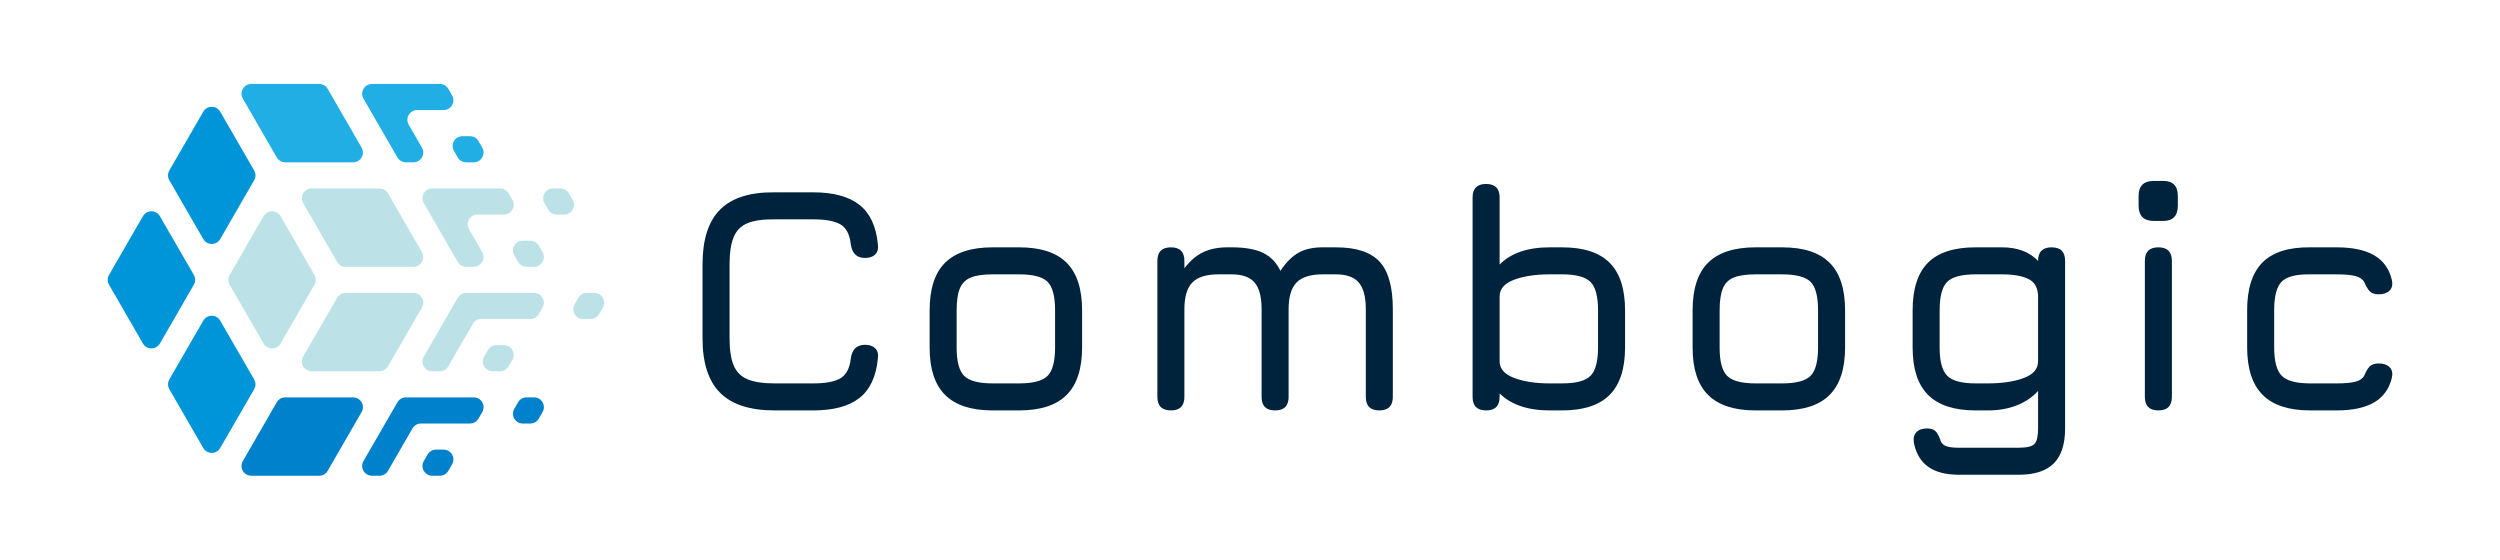 <?xml version="1.0" encoding="UTF-8"?><svg id="a" xmlns="http://www.w3.org/2000/svg" viewBox="0 0 1340 300"><defs><style>.b{fill:#00233d;}.c{fill:#0081cc;}.d{fill:#0095d8;}.e{fill:#bce2e8;}.f{fill:#20aee5;}</style></defs><g><g><path class="c" d="M277.675,215.624l-2.021,3.5c-2.021,3.5,.505,7.875,4.547,7.875h4.042c1.876,0,3.609-1.001,4.547-2.625l2.021-3.5c2.021-3.5-.505-7.875-4.547-7.875h-4.042c-1.876,0-3.609,1.001-4.547,2.625Z"/><path class="c" d="M213.013,215.624l-18.187,31.501c-2.021,3.5,.505,7.875,4.547,7.875h4.041c1.876,0,3.609-1.001,4.547-2.625l13.135-22.751c.938-1.624,2.671-2.625,4.547-2.625h26.27c1.876,0,3.609-1.001,4.547-2.625l2.021-3.5c2.021-3.5-.505-7.875-4.547-7.875h-36.373c-1.876,0-3.609,1.001-4.547,2.625Z"/><path class="c" d="M229.179,243.624l-2.021,3.501c-2.021,3.5,.505,7.875,4.547,7.875h4.041c1.876,0,3.609-1.001,4.547-2.625l2.021-3.501c2.021-3.5-.505-7.875-4.547-7.875h-4.041c-1.876,0-3.609,1.001-4.547,2.625Z"/><path class="c" d="M189.27,212.999h-36.374c-1.876,0-3.609,1.001-4.547,2.625l-18.187,31.501c-2.021,3.5,.505,7.875,4.547,7.875h36.374c1.876,0,3.609-1.001,4.547-2.625l18.187-31.501c2.021-3.5-.505-7.875-4.547-7.875Z"/></g><g><path class="e" d="M310.008,159.624l-2.021,3.5c-2.021,3.5,.505,7.875,4.547,7.875h4.041c1.876,0,3.609-1.001,4.547-2.625l2.021-3.5c2.021-3.5-.505-7.875-4.547-7.875h-4.041c-1.876,0-3.609,1.001-4.547,2.625Z"/><path class="e" d="M306.976,107.125l-2.021-3.5c-.938-1.624-2.671-2.625-4.547-2.625h-4.041c-4.042,0-6.567,4.375-4.547,7.875l2.021,3.5c.938,1.624,2.671,2.625,4.547,2.625h4.041c4.042,0,6.567-4.375,4.547-7.875Z"/><path class="e" d="M284.243,129h-4.042c-4.041,0-6.567,4.375-4.547,7.875l2.021,3.5c.938,1.624,2.671,2.625,4.547,2.625h4.042c4.042,0,6.567-4.375,4.547-7.875l-2.021-3.5c-.938-1.624-2.671-2.625-4.547-2.625Z"/><path class="e" d="M245.344,159.624l-18.187,31.5c-2.021,3.5,.505,7.875,4.547,7.875h4.041c1.876,0,3.609-1.001,4.547-2.625l13.136-22.75c.938-1.624,2.671-2.625,4.547-2.625h26.269c1.876,0,3.609-1.001,4.547-2.625l2.021-3.5c2.021-3.5-.505-7.875-4.547-7.875h-36.373c-1.876,0-3.609,1.001-4.547,2.625Z"/><path class="e" d="M270.098,184.999h-4.041c-1.876,0-3.609,1.001-4.547,2.625l-2.021,3.5c-2.021,3.5,.505,7.875,4.547,7.875h4.041c1.876,0,3.609-1.001,4.547-2.625l2.021-3.5c2.021-3.5-.505-7.875-4.547-7.875Z"/><path class="e" d="M227.158,108.875l18.187,31.5c.938,1.624,2.671,2.625,4.547,2.625h4.041c4.041,0,6.567-4.375,4.547-7.875l-7.072-12.25c-2.021-3.5,.505-7.875,4.547-7.875h14.145c4.041,0,6.567-4.375,4.547-7.875l-2.021-3.5c-.938-1.624-2.671-2.625-4.547-2.625h-36.373c-4.041,0-6.567,4.375-4.547,7.875Z"/><path class="e" d="M203.414,101h-36.373c-4.041,0-6.567,4.375-4.547,7.875l18.186,31.5c.938,1.624,2.671,2.625,4.547,2.625h36.373c4.041,0,6.567-4.375,4.547-7.875l-18.187-31.5c-.938-1.624-2.671-2.625-4.547-2.625Z"/><path class="e" d="M207.961,196.374l18.187-31.5c2.021-3.5-.505-7.875-4.547-7.875h-36.373c-1.876,0-3.609,1.001-4.547,2.625l-18.186,31.5c-2.021,3.5,.505,7.875,4.547,7.875h36.373c1.876,0,3.609-1.001,4.547-2.625Z"/><path class="e" d="M168.557,147.374l-18.187-31.5c-2.021-3.5-7.072-3.5-9.093,0l-18.187,31.5c-.938,1.624-.938,3.626,0,5.25l18.187,31.5c2.021,3.5,7.072,3.5,9.093,0l18.187-31.5c.938-1.624,.938-3.626,0-5.25Z"/></g><g><path class="f" d="M243.324,80.875l2.021,3.5c.938,1.624,2.671,2.625,4.547,2.625h4.041c4.041,0,6.567-4.375,4.547-7.875l-2.021-3.5c-.938-1.624-2.671-2.625-4.547-2.625h-4.041c-4.041,0-6.567,4.375-4.547,7.875Z"/><path class="f" d="M217.56,87h4.041c4.041,0,6.567-4.375,4.547-7.875l-7.072-12.25c-2.021-3.5,.505-7.875,4.547-7.875h14.145c4.041,0,6.567-4.375,4.547-7.875l-2.021-3.5c-.938-1.624-2.671-2.625-4.547-2.625h-36.373c-4.041,0-6.567,4.375-4.547,7.875l18.187,31.5c.938,1.624,2.671,2.625,4.547,2.625Z"/><path class="f" d="M152.896,87h36.373c4.041,0,6.567-4.375,4.547-7.875l-18.187-31.5c-.938-1.624-2.671-2.625-4.547-2.625h-36.373c-4.041,0-6.567,4.375-4.547,7.875l18.187,31.5c.938,1.624,2.671,2.625,4.547,2.625Z"/></g><g><path class="d" d="M136.226,203.374l-18.187-31.5c-2.021-3.5-7.072-3.5-9.093,0l-18.187,31.5c-.938,1.624-.938,3.626,0,5.25l18.187,31.5c2.021,3.5,7.072,3.5,9.093,0l18.187-31.5c.938-1.624,.938-3.626,0-5.25Z"/><path class="d" d="M118.039,128.125l18.187-31.5c.938-1.624,.938-3.626,0-5.25l-18.187-31.5c-2.021-3.5-7.072-3.5-9.093,0l-18.187,31.5c-.938,1.624-.938,3.626,0,5.25l18.187,31.5c2.021,3.5,7.072,3.5,9.093,0Z"/><path class="d" d="M103.893,147.375l-18.186-31.5c-2.021-3.5-7.073-3.5-9.093-0l-18.187,31.5c-.938,1.624-.938,3.626,0,5.25l18.187,31.5c2.021,3.5,7.073,3.5,9.093-0l18.186-31.5c.938-1.624,.938-3.626,0-5.25Z"/></g></g><g><path class="b" d="M415.177,219.982c-13.161,0-22.887-3.146-29.181-9.439-6.293-6.294-9.439-16.02-9.439-29.181v-39.655c0-13.276,3.131-23.06,9.396-29.354,6.264-6.293,15.949-9.381,29.052-9.267h20.862c10.804,0,19.052,2.228,24.741,6.681,5.69,4.454,8.994,11.48,9.915,21.078,.344,2.413-.116,4.254-1.38,5.516-1.265,1.265-3.103,1.897-5.516,1.897-4.369,0-6.897-2.413-7.587-7.242-.575-5.287-2.4-8.849-5.474-10.689-3.075-1.838-7.974-2.759-14.698-2.759h-20.862c-6.092-.056-10.876,.633-14.353,2.069-3.478,1.437-5.949,3.923-7.414,7.457-1.465,3.535-2.199,8.405-2.199,14.612v39.655c0,6.15,.733,10.978,2.199,14.482,1.465,3.507,3.951,5.992,7.457,7.457,3.504,1.465,8.332,2.199,14.482,2.199h20.69c6.724,0,11.623-.934,14.698-2.802,3.074-1.866,4.9-5.416,5.474-10.647,.69-4.827,3.218-7.241,7.587-7.241,2.413,0,4.252,.633,5.516,1.897,1.264,1.265,1.724,3.103,1.38,5.516-.921,9.656-4.225,16.696-9.915,21.121-5.689,4.426-13.937,6.638-24.741,6.638h-20.69Z"/><path class="b" d="M532.074,219.982c-11.437,0-19.928-2.758-25.474-8.276-5.547-5.517-8.319-13.966-8.319-25.345v-20c0-11.553,2.772-20.072,8.319-25.56,5.546-5.488,14.037-8.233,25.474-8.233h14.138c11.493,0,20,2.758,25.517,8.276,5.516,5.516,8.276,14.023,8.276,25.517v19.827c0,11.437-2.759,19.928-8.276,25.474-5.517,5.547-14.024,8.319-25.517,8.319h-14.138Zm-19.311-33.62c0,7.413,1.35,12.456,4.052,15.129,2.701,2.672,7.787,4.009,15.259,4.009h14.138c7.527,0,12.629-1.35,15.302-4.052,2.672-2.701,4.008-7.787,4.008-15.259v-19.827c0-7.528-1.336-12.63-4.008-15.302-2.673-2.673-7.774-4.009-15.302-4.009h-14.138c-5,0-8.895,.561-11.681,1.681-2.788,1.12-4.756,3.075-5.906,5.863-1.149,2.787-1.724,6.71-1.724,11.767v20Z"/><path class="b" d="M716.037,132.57c10.862,0,18.664,2.558,23.405,7.672,4.741,5.115,7.112,13.593,7.112,25.431v47.068c0,4.827-2.414,7.242-7.242,7.242s-7.241-2.414-7.241-7.242v-47.068c0-6.552-1.251-11.293-3.75-14.224-2.501-2.931-6.595-4.396-12.285-4.396h-7.069c-6.552,0-11.237,1.465-14.052,4.396-2.816,2.932-4.224,7.673-4.224,14.224v47.068c0,4.827-2.414,7.242-7.242,7.242s-7.241-2.414-7.241-7.242v-47.068c0-6.552-1.251-11.293-3.75-14.224-2.501-2.931-6.595-4.396-12.285-4.396h-7.069c-6.552,0-11.237,1.465-14.052,4.396-2.816,2.932-4.224,7.673-4.224,14.224v47.068c0,4.827-2.414,7.242-7.242,7.242s-7.242-2.414-7.242-7.242v-72.931c0-4.827,2.414-7.241,7.242-7.241s7.242,2.413,7.242,7.241v3.966c3.045-3.966,6.393-6.824,10.043-8.578,3.649-1.752,8.003-2.629,13.06-2.629h2.242c7.125,0,12.729,.991,16.81,2.974,4.08,1.983,7.183,5.186,9.311,9.612,3.045-4.54,6.278-7.772,9.698-9.698,3.418-1.925,7.744-2.888,12.974-2.888h7.069Z"/><path class="b" d="M796.552,219.982c-4.827,0-7.242-2.414-7.242-7.242V105.845c0-4.827,2.414-7.241,7.242-7.241s7.242,2.413,7.242,7.241v35.948c2.988-3.045,6.724-5.345,11.206-6.897,4.483-1.552,9.712-2.327,15.69-2.327h6.552c11.494,0,20,2.758,25.517,8.276,5.517,5.516,8.276,14.023,8.276,25.517v19.827c0,11.437-2.758,19.928-8.276,25.474-5.517,5.547-14.023,8.319-25.517,8.319h-6.552c-5.978,0-11.206-.776-15.69-2.328-4.482-1.552-8.219-3.821-11.206-6.81v1.897c0,4.827-2.414,7.242-7.242,7.242Zm34.138-14.482h6.552c7.528,0,12.63-1.365,15.302-4.095,2.673-2.729,4.009-7.801,4.009-15.215v-19.827c0-7.528-1.366-12.63-4.095-15.302-2.73-2.673-7.801-4.009-15.215-4.009h-6.552c-7.586,0-13.966,.963-19.138,2.888-5.172,1.927-7.758,4.929-7.758,9.009v34.655c0,4.023,2.586,7.012,7.758,8.965,5.172,1.955,11.553,2.932,19.138,2.932Z"/><path class="b" d="M941.032,219.982c-11.437,0-19.928-2.758-25.474-8.276-5.547-5.517-8.319-13.966-8.319-25.345v-20c0-11.553,2.772-20.072,8.319-25.56,5.546-5.488,14.037-8.233,25.474-8.233h14.138c11.493,0,20,2.758,25.517,8.276,5.516,5.516,8.276,14.023,8.276,25.517v19.827c0,11.437-2.759,19.928-8.276,25.474-5.517,5.547-14.024,8.319-25.517,8.319h-14.138Zm-19.311-33.62c0,7.413,1.35,12.456,4.052,15.129,2.701,2.672,7.787,4.009,15.259,4.009h14.138c7.527,0,12.629-1.35,15.302-4.052,2.672-2.701,4.008-7.787,4.008-15.259v-19.827c0-7.528-1.336-12.63-4.008-15.302-2.673-2.673-7.774-4.009-15.302-4.009h-14.138c-5,0-8.895,.561-11.681,1.681-2.788,1.12-4.756,3.075-5.906,5.863s-1.724,6.71-1.724,11.767v20Z"/><path class="b" d="M1049.995,254.465c-6.954,0-12.428-1.409-16.422-4.225-3.995-2.816-6.567-7.098-7.716-12.844-.402-2.414,.029-4.311,1.294-5.69,1.263-1.379,3.19-2.069,5.775-2.069,2.183,0,3.778,.589,4.784,1.767,1.005,1.177,1.883,2.945,2.63,5.302,.69,1.264,1.767,2.125,3.233,2.587,1.465,.459,3.606,.689,6.422,.689h32.069c4.311,0,7.112-.676,8.405-2.026,1.294-1.351,1.94-4.124,1.94-8.319v-20.086c-3.103,3.392-6.94,5.978-11.508,7.759-4.569,1.781-9.698,2.672-15.388,2.672h-6.552c-11.437,0-19.928-2.758-25.474-8.276-5.547-5.517-8.319-13.966-8.319-25.345v-20c0-11.553,2.744-20.072,8.233-25.56,5.487-5.488,14.009-8.233,25.56-8.233h14.138c4.079,0,7.743,.603,10.991,1.809,3.247,1.208,6.02,3.047,8.319,5.517v-.086c0-4.827,2.414-7.241,7.242-7.241s7.242,2.413,7.242,7.241v89.827c0,8.448-2.026,14.699-6.078,18.75-4.051,4.052-10.302,6.078-18.75,6.078h-32.069Zm8.966-48.965h6.552c7.587,0,13.966-.949,19.138-2.846,5.172-1.897,7.758-4.914,7.758-9.051v-34.483c0-4.655-1.681-7.83-5.043-9.526-3.362-1.694-8.118-2.543-14.267-2.543h-14.138c-7.414,0-12.486,1.323-15.215,3.966-2.73,2.644-4.095,7.758-4.095,15.345v20c0,7.299,1.35,12.314,4.052,15.043,2.701,2.73,7.787,4.095,15.259,4.095Z"/><path class="b" d="M1154.477,118.431c-5.461,0-8.191-2.759-8.191-8.276v-5.086c0-5.402,2.729-8.104,8.191-8.104h5c5.229,0,7.844,2.702,7.844,8.104v5.086c0,5.516-2.616,8.276-7.844,8.276h-5Zm2.413,101.551c-4.827,0-7.242-2.414-7.242-7.242v-72.931c0-4.827,2.414-7.241,7.242-7.241s7.242,2.413,7.242,7.241v72.931c0,4.827-2.414,7.242-7.242,7.242Z"/><path class="b" d="M1238.268,219.982c-11.437,0-19.928-2.772-25.474-8.319-5.547-5.546-8.319-14.037-8.319-25.474v-20c0-11.494,2.744-20.001,8.233-25.517,5.487-5.517,14.009-8.219,25.56-8.103h14.138c8.563,0,15.302,1.436,20.215,4.31,4.914,2.875,8.06,7.299,9.439,13.276,.518,2.414,.1,4.282-1.25,5.604-1.351,1.323-3.291,1.983-5.819,1.983-2.241,0-3.879-.574-4.914-1.724-1.034-1.149-1.983-2.759-2.844-4.827-.863-1.553-2.443-2.63-4.741-3.234-2.3-.603-5.662-.905-10.086-.905h-14.138c-7.414-.114-12.486,1.163-15.215,3.836-2.73,2.672-4.095,7.773-4.095,15.302v20c0,7.471,1.365,12.557,4.095,15.259,2.729,2.702,7.801,4.052,15.215,4.052h14.138c4.424,0,7.786-.302,10.086-.906,2.298-.604,3.879-1.681,4.741-3.233,.862-2.183,1.823-3.821,2.888-4.914,1.063-1.091,2.744-1.638,5.043-1.638,2.414,0,4.296,.661,5.647,1.983,1.35,1.322,1.767,3.19,1.25,5.603-1.379,5.921-4.525,10.332-9.439,13.234-4.914,2.903-11.653,4.353-20.215,4.353h-14.138Z"/></g></svg>